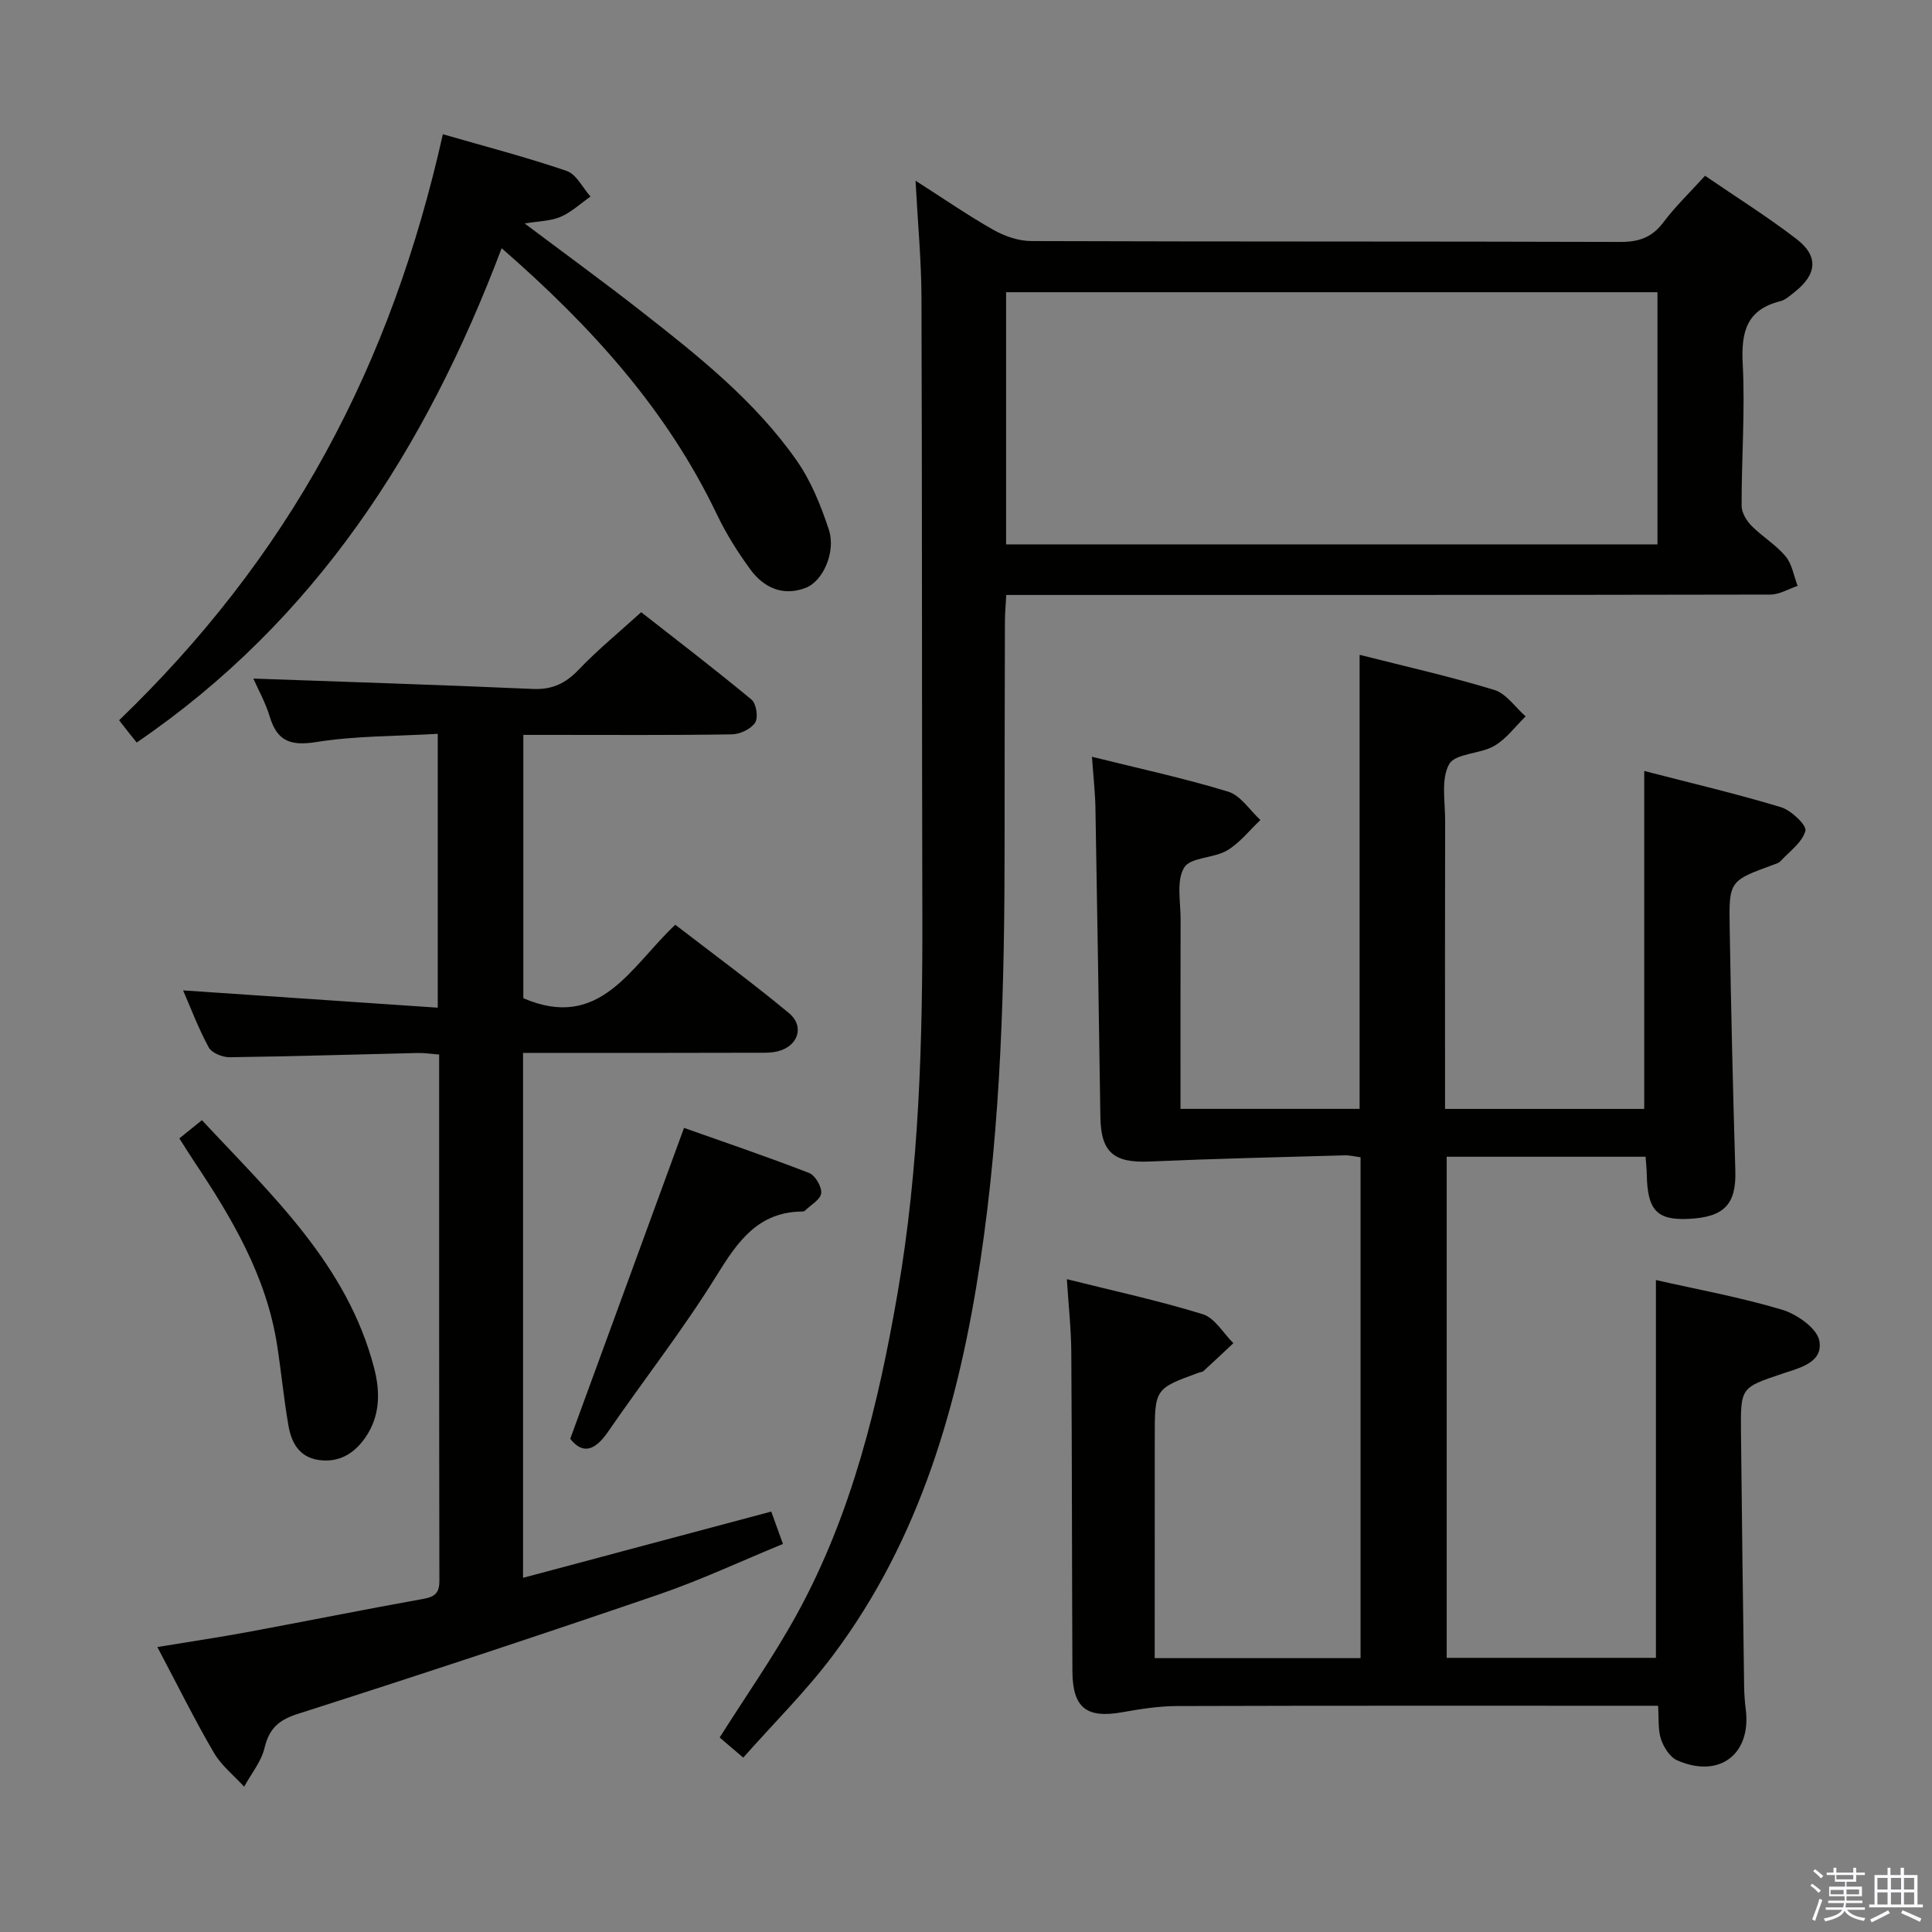 <svg enable-background="new 0 0 400 400" viewBox="0 0 400 400" xmlns="http://www.w3.org/2000/svg"><rect x="0" y="0" width="400" height="400" fill="#808080" stroke="none"/><path d="m374.8 390.4.4-.4c.7.5 1.3 1 1.8 1.4l-.5.5c-.5-.6-1.1-1.1-1.7-1.5zm1 7.3-.6-.3c.5-1.4 1.1-2.8 1.5-4.3.2.1.4.2.6.3-.5 1.3-1 2.8-1.5 4.3zm-.4-10.3.4-.4c.4.3 1 .8 1.7 1.4l-.5.5c-.4-.5-1-1-1.6-1.5zm2.5.3h1.7v-1h.6v1h3.5v-1h.6v1h1.8v.5h-1.8v1.4h-2v1h3.2v2h-3.2v.9h3.3v.5h-3.4c0 .3-.1.6-.1.9h4v.5h-3.7c.7.9 1.9 1.5 3.8 1.7-.1.2-.2.4-.3.6-2.1-.4-3.5-1.1-4-2.1-.4 1-1.8 1.7-4 2.2-.1-.2-.2-.4-.3-.6 2.1-.4 3.4-1 3.8-1.8h-3.4v-.5h3.6c.1-.3.1-.6.2-.9h-3.3v-.5h3.4c0-.3 0-.6 0-.9h-3.2v-2h3.3v-1h-2.1v-1.4h-1.7v-.5zm1.1 3.5v1h2.7c0-.3 0-.4 0-.4 0-.2 0-.2 0-.2 0-.1 0-.2 0-.3h-2.7zm1.2-3v.9h3.5v-.9zm4.7 3h-2.6v.6.4h2.6z" fill="#fbfafc"/><path d="m393.6 386.7h.6v1.5h2.8v6.1h1.1v.6h-11.1v-.6h1.1v-6.1h2.7v-1.5h.6v1.5h2.1v-1.5zm-2.7 8.8.4.6c-1.2.6-2.5 1.3-3.8 1.9-.1-.2-.2-.4-.3-.6 1.2-.6 2.5-1.2 3.7-1.9zm-2.2-6.7v2.4h2.1v-2.4zm0 3v2.5h2.1v-2.5zm2.8-3v2.4h2.1v-2.4zm0 3v2.5h2.1v-2.5zm6 6.1c-1.4-.7-2.7-1.3-3.9-1.8l.3-.6c1.5.6 2.7 1.2 3.9 1.7zm-1.2-9.1h-2.1v2.4h2.1zm-2.1 3v2.5h2.1v-2.5z" fill="#fbfafc"/><g fill="#010100"><path d="m239.07 343.3h42.62c0-34.59 0-69 0-103.7-1.1-.14-2.21-.43-3.32-.4-13.45.38-26.91.69-40.35 1.28-7.42.33-10.09-1.88-10.2-9.24-.32-21.31-.64-42.62-1.02-63.93-.06-3.28-.44-6.56-.72-10.63 9.71 2.42 19.07 4.43 28.19 7.22 2.59.79 4.48 3.85 6.69 5.87-2.28 2.14-4.28 4.76-6.91 6.31-2.78 1.64-7.6 1.39-8.89 3.55-1.64 2.74-.72 7.06-.73 10.7-.04 12.97-.02 25.94-.02 39.25h37.08c0-30.99 0-62.15 0-94.01 9.37 2.38 18.73 4.48 27.88 7.27 2.49.76 4.35 3.6 6.5 5.48-2.15 2.08-4 4.67-6.52 6.12-2.94 1.7-8.06 1.52-9.32 3.78-1.72 3.09-.82 7.71-.83 11.67-.05 18-.02 36-.02 54v5.7h41.24c0-23.21 0-46.25 0-69.97 9.49 2.46 18.97 4.68 28.28 7.49 2.13.64 5.4 3.74 5.09 4.9-.64 2.4-3.3 4.27-5.18 6.31-.31.34-.86.5-1.32.67-9.21 3.36-9.34 3.36-9.18 12.95.28 16.81.67 33.61 1.17 50.42.21 6.98-2.26 9.67-9.8 10-6.44.28-8.39-1.82-8.53-9.15-.02-1.14-.15-2.28-.25-3.72-13.73 0-27.3 0-41.18 0v103.75h43.32c0-26.06 0-51.91 0-78.22 8.51 1.93 17.45 3.55 26.11 6.14 3.06.91 7.23 3.83 7.72 6.42.86 4.56-4.17 5.65-7.75 6.86-8.47 2.86-8.56 2.8-8.47 12.05.17 17.48.41 34.96.65 52.44.02 1.66.13 3.33.34 4.98 1.18 9.31-5.5 14.39-14.22 10.54-1.49-.66-2.77-2.7-3.33-4.37-.65-1.96-.42-4.21-.6-6.92-2.21 0-4.15 0-6.09 0-31.17 0-62.33-.04-93.5.06-3.79.01-7.6.61-11.35 1.28-7.4 1.32-10.28-.9-10.32-8.5-.1-22-.08-44-.23-65.99-.03-4.79-.56-9.58-.92-15.17 9.7 2.43 19.04 4.44 28.13 7.25 2.5.77 4.25 3.93 6.35 6-2.06 1.93-4.11 3.87-6.2 5.78-.22.2-.63.2-.94.32-9.14 3.33-9.14 3.33-9.14 13.47-.01 14.99-.01 29.99-.01 45.64z"/><path d="m153.88 363.9c-2.12-1.81-3.6-3.08-4.88-4.17 5.47-8.66 11.21-16.82 15.98-25.51 11.41-20.79 16.9-43.55 20.89-66.69 4.45-25.82 5.15-51.9 5.09-78.04-.11-42.65-.03-85.3-.18-127.96-.03-7.63-.76-15.26-1.23-24.12 5.94 3.79 10.9 7.23 16.14 10.19 2.32 1.31 5.2 2.3 7.83 2.31 40.65.14 81.31.05 121.96.18 3.84.01 6.56-.93 8.9-4.05 2.47-3.29 5.48-6.18 8.63-9.65 6.44 4.41 12.9 8.46 18.92 13.08 4.65 3.57 4.27 7.35-.42 11.03-.91.71-1.85 1.6-2.92 1.86-6.99 1.75-8.12 6.36-7.78 12.94.51 9.78-.25 19.62-.23 29.43 0 1.4 1.01 3.07 2.05 4.13 2.21 2.24 5.05 3.92 7.05 6.31 1.35 1.61 1.7 4.06 2.5 6.13-1.88.63-3.75 1.79-5.63 1.8-50.65.1-101.3.08-151.95.08-1.96 0-3.93 0-6.26 0-.11 2.05-.27 3.66-.28 5.27-.04 15.49-.08 30.99-.07 46.48 0 28.79-.73 57.56-5.01 86.08-4.4 29.36-12.39 57.54-30.54 81.73-5.55 7.4-12.21 13.98-18.56 21.16zm54.42-251.19h134.86c0-17.52 0-34.88 0-52.21-45.16 0-89.89 0-134.86 0z"/><path d="m108.29 218v108.67c17.34-4.63 34.21-9.13 51.39-13.72.72 1.99 1.43 3.97 2.42 6.71-8.68 3.56-17.06 7.5-25.77 10.48-24.79 8.49-49.68 16.71-74.64 24.69-4.01 1.28-5.95 3.03-6.92 7.06-.68 2.85-2.77 5.36-4.22 8.03-2.13-2.34-4.74-4.4-6.29-7.07-4.01-6.88-7.54-14.03-11.68-21.85 6.59-1.09 12.72-1.99 18.8-3.12 12.08-2.24 24.12-4.67 36.21-6.84 2.43-.43 3.39-1.2 3.38-3.77-.07-36.16-.05-72.31-.05-108.94-1.6-.12-3.02-.35-4.44-.32-12.98.3-25.95.71-38.93.88-1.48.02-3.7-.88-4.33-2.03-2.13-3.9-3.7-8.11-5.31-11.81 17.51 1.19 34.93 2.37 52.72 3.58 0-19.46 0-37.56 0-56.7-8.42.5-16.89.39-25.14 1.7-5.31.84-8.09-.13-9.64-5.26-.91-2.99-2.48-5.79-3.4-7.88 19.14.69 38.52 1.29 57.89 2.15 4.06.18 6.82-1.2 9.55-4.07 3.78-3.97 8.06-7.46 12.86-11.82 7.1 5.56 15.1 11.68 22.85 18.1.99.82 1.43 3.73.74 4.77-.88 1.33-3.14 2.4-4.82 2.42-12.5.2-25 .11-37.5.11-1.79 0-3.58 0-5.67 0v54.52c15.91 6.86 22.24-6.57 31.46-15.21 7.9 6.09 15.91 11.96 23.53 18.29 3.29 2.73 1.91 6.85-2.27 7.9-1.58.4-3.3.31-4.95.31-15.79.05-31.6.04-47.83.04z"/><path d="m91.69 27.79c8.89 2.57 17.37 4.77 25.63 7.6 2.02.69 3.31 3.48 4.94 5.3-2.05 1.44-3.94 3.22-6.18 4.2-2.02.88-4.43.87-7.45 1.38 8.44 6.34 16.32 12.07 23.99 18.07 11.81 9.24 23.62 18.58 32.31 30.99 2.98 4.25 5.02 9.32 6.66 14.29 1.53 4.6-1.17 10.71-4.79 12.09-4.68 1.79-8.65-.01-11.42-3.78-2.64-3.59-5.05-7.44-6.97-11.46-10.33-21.61-25.94-38.87-44.55-55.08-15.68 41.53-38.6 77.14-75.56 102.34-.43-.53-.95-1.17-1.46-1.82-.62-.78-1.23-1.57-2.18-2.79 16.98-16.35 31.42-34.66 42.74-55.36 11.23-20.52 18.99-42.34 24.29-65.97z"/><path d="m118.06 297.89c7.84-21.41 15.56-42.52 23.56-64.37 8 2.83 17.02 5.9 25.9 9.33 1.26.49 2.64 2.86 2.5 4.19-.14 1.32-2.16 2.43-3.37 3.62-.11.11-.3.17-.46.17-9.22.05-13.43 6.16-17.82 13.25-6.88 11.13-15.01 21.49-22.44 32.29-2.67 3.9-5.21 4.88-7.87 1.52z"/><path d="m37.13 235.69c1.58-1.27 2.87-2.31 4.68-3.77 14.41 15.49 30.07 29.85 35.65 51.32 1.28 4.94 1.27 9.91-1.8 14.36-2.34 3.39-5.53 5.3-9.78 4.66-3.91-.6-5.54-3.57-6.14-6.99-.97-5.54-1.5-11.16-2.36-16.72-2.21-14.35-9.41-26.46-17.3-38.25-.91-1.38-1.78-2.79-2.95-4.61z"/></g></svg>